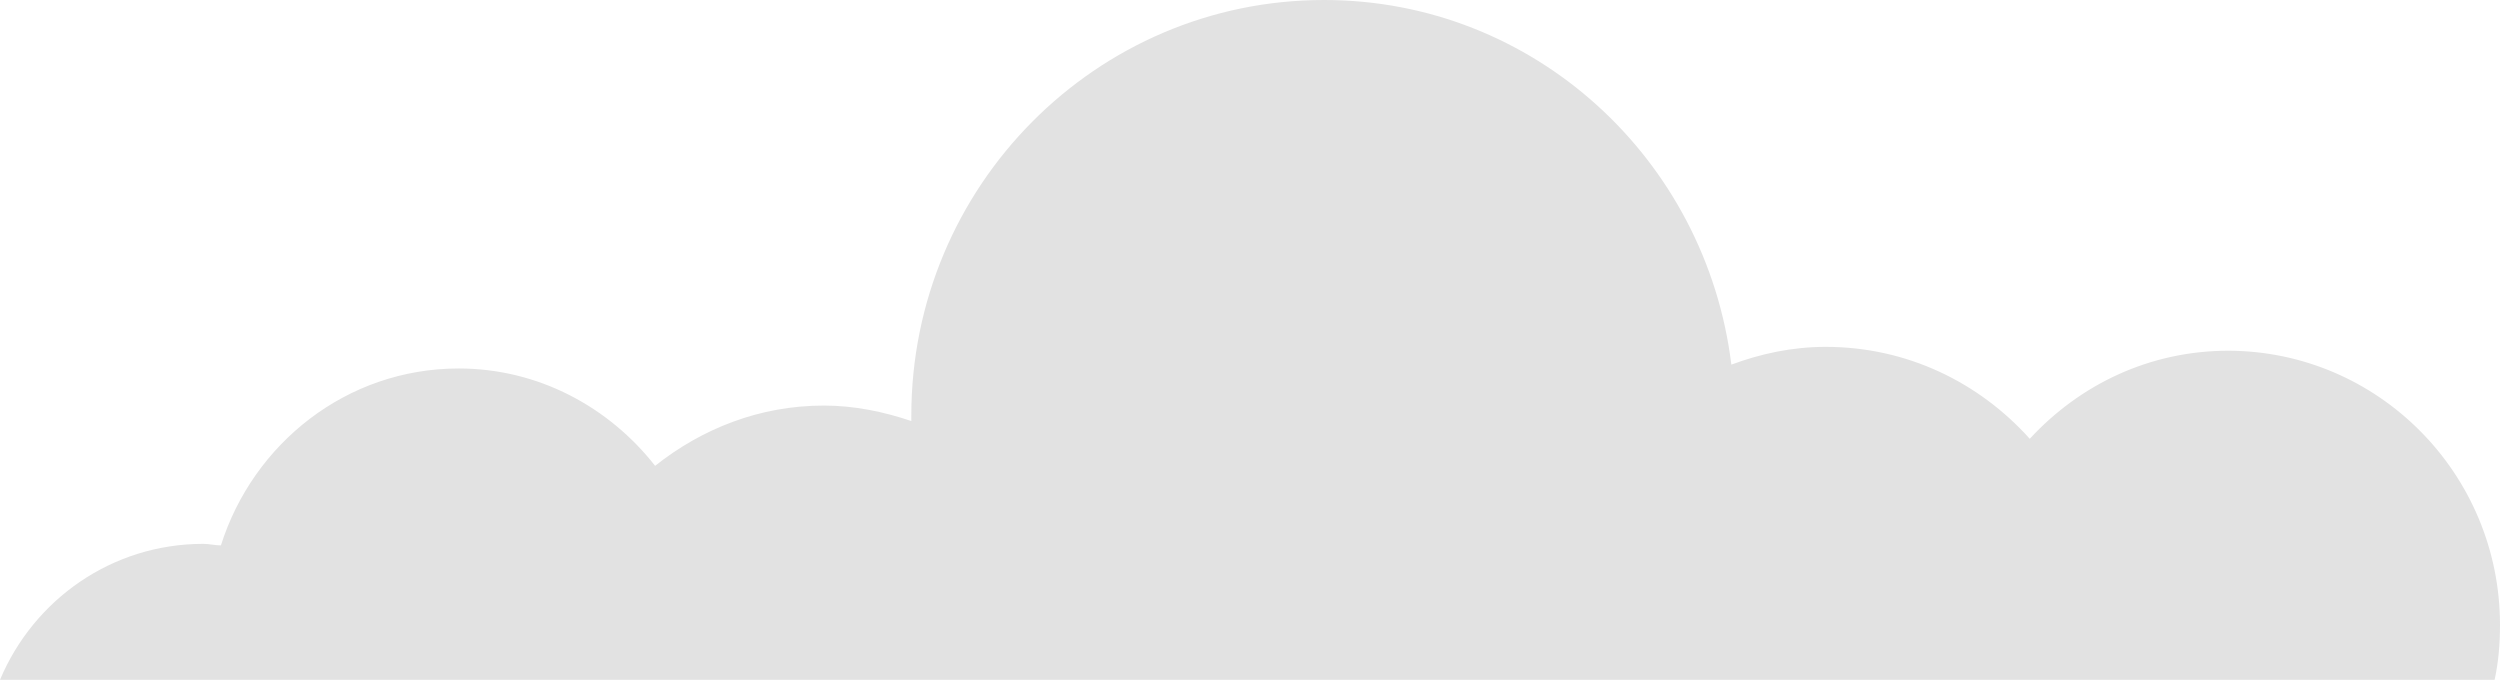 <svg width="114" height="31" fill="none" xmlns="http://www.w3.org/2000/svg"><path d="M101.617 15.993c-3.603 0-6.786 1.55-9.06 4.016-2.308-2.572-5.597-4.192-9.305-4.192-1.539 0-2.973.317-4.302.81C77.796 7.257 69.96 0 60.376 0c-10.39 0-18.82 8.49-18.82 18.952v.247c-1.259-.423-2.588-.705-3.987-.705-2.939 0-5.562 1.057-7.696 2.748-2.099-2.677-5.317-4.439-8.955-4.439-5.107 0-9.375 3.418-10.844 8.067-.28 0-.524-.07-.804-.07-4.163 0-7.73 2.536-9.27 6.2h113.755c.175-.81.245-1.62.245-2.501 0-6.905-5.562-12.506-12.418-12.506h.035Z" fill="#E2E2E2"/></svg>